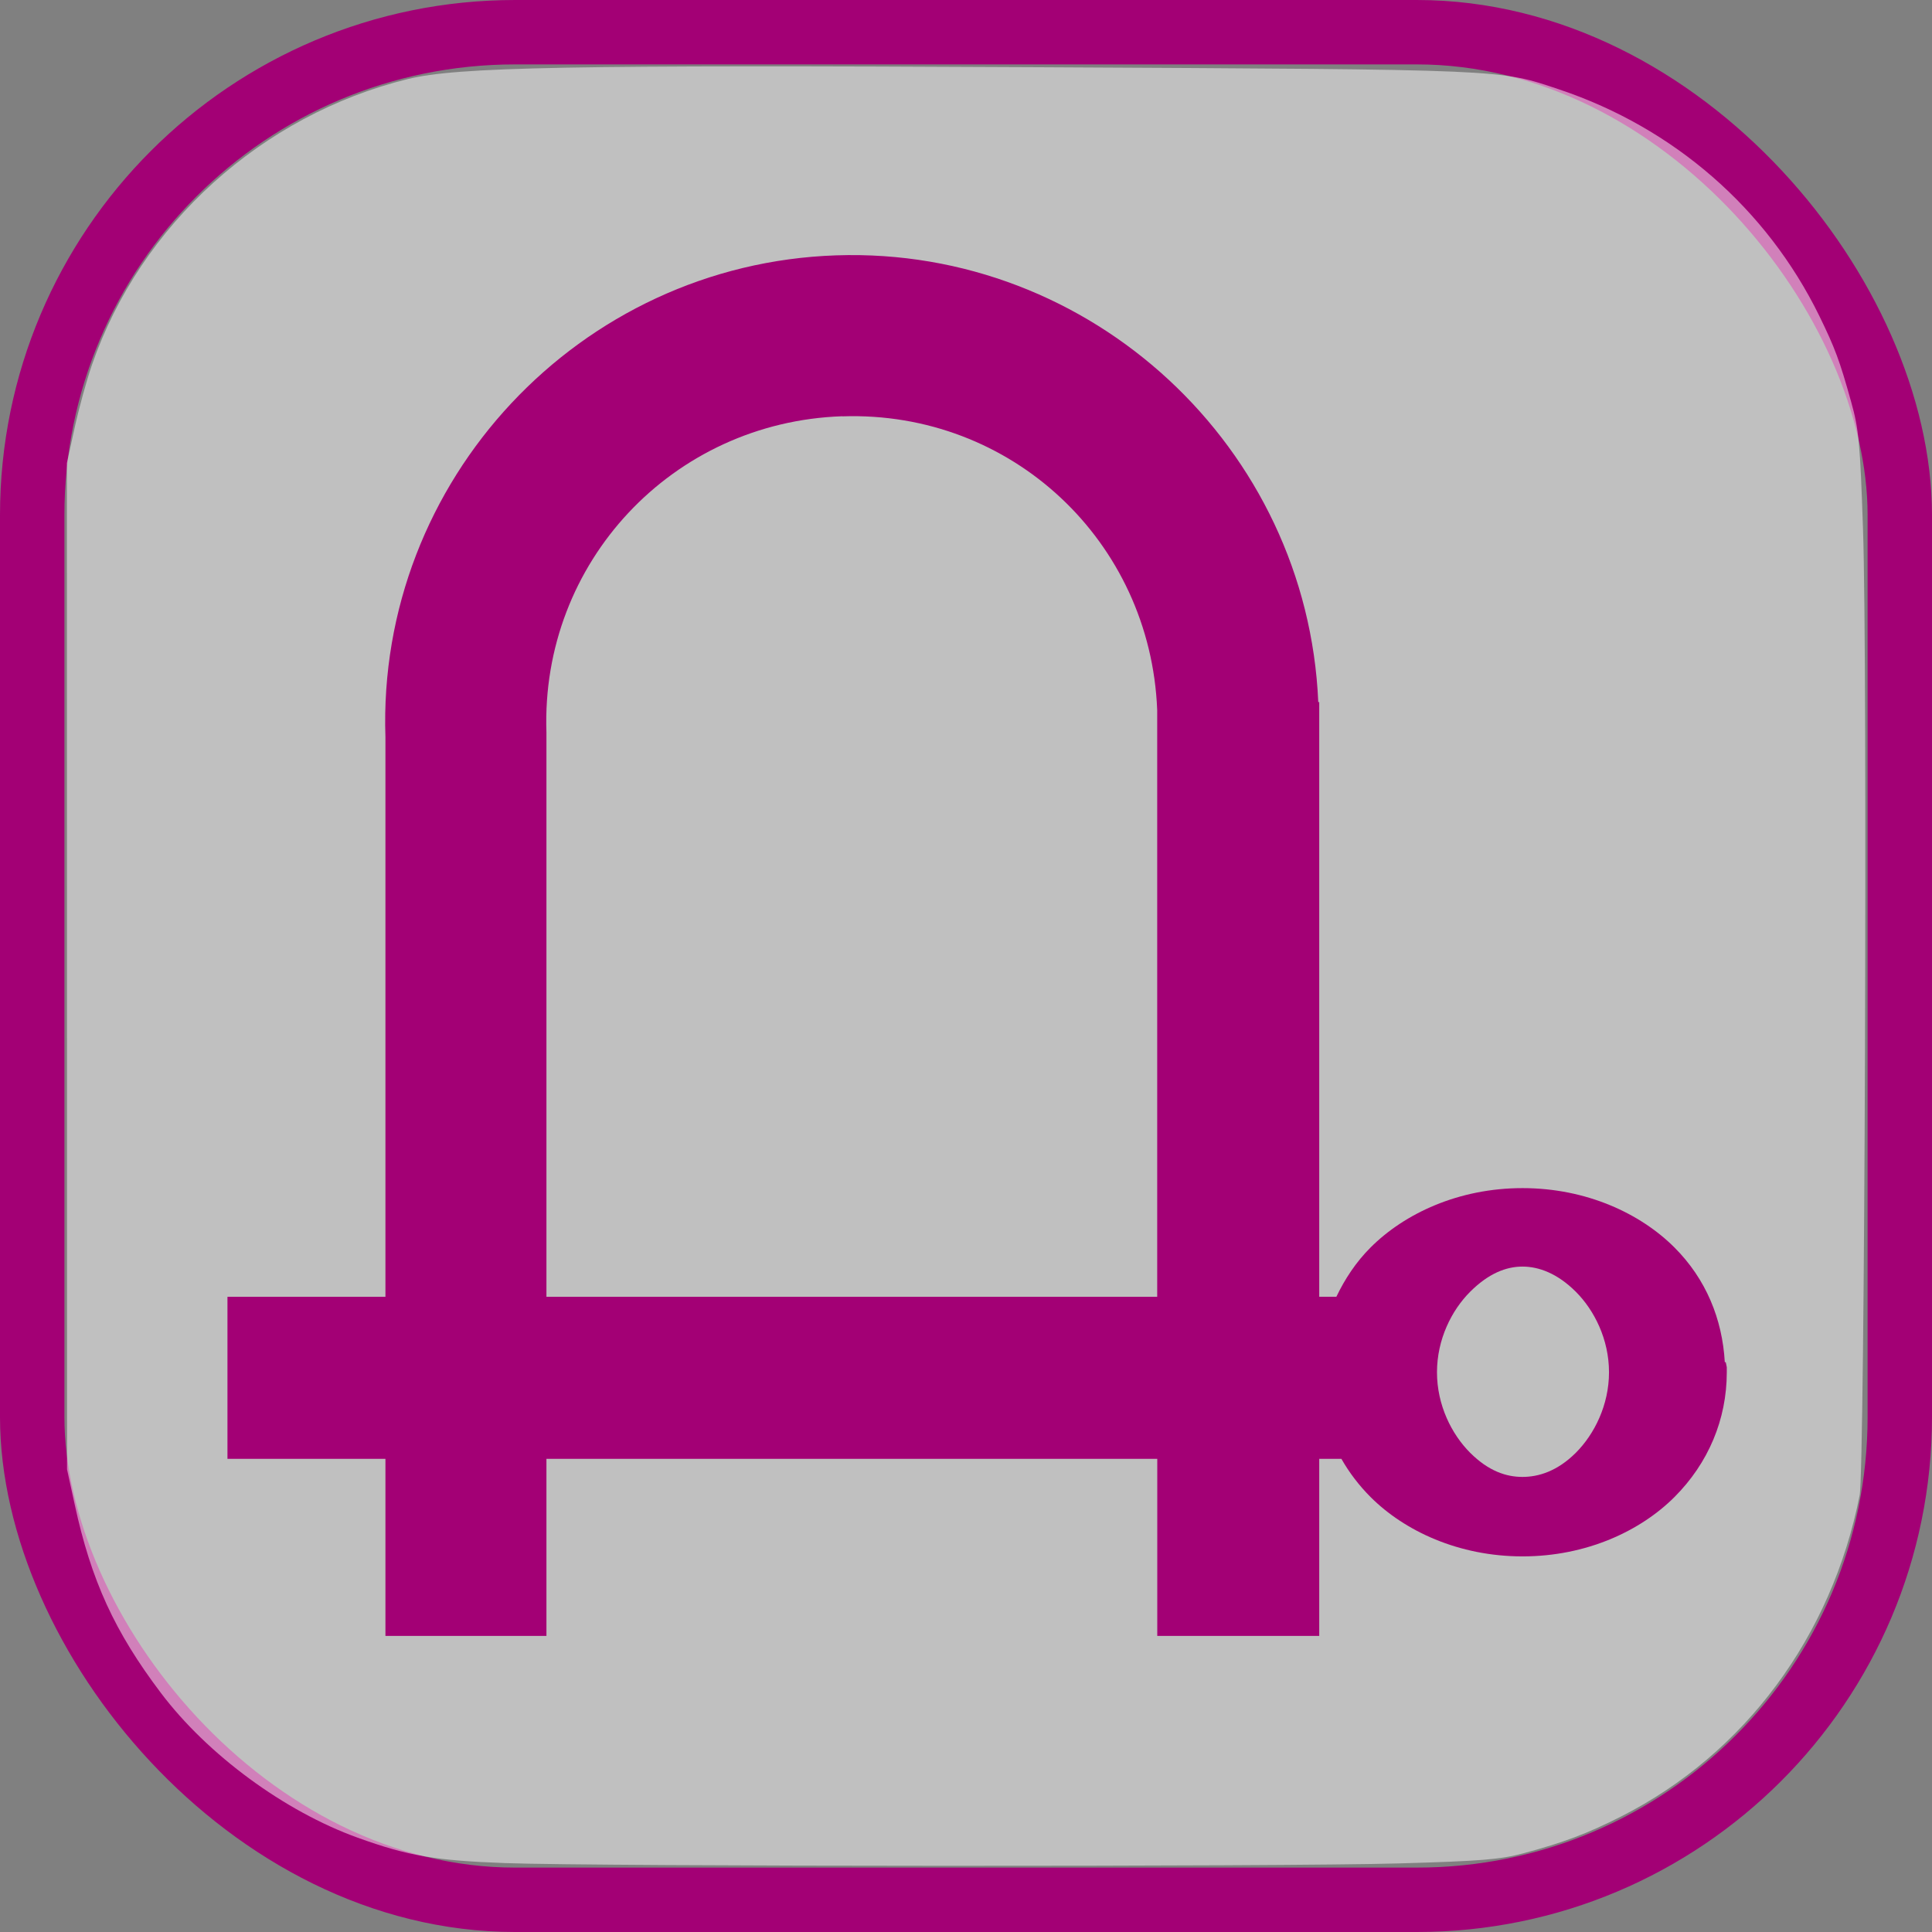 <svg xmlns="http://www.w3.org/2000/svg" xmlns:xlink="http://www.w3.org/1999/xlink" width="60" height="60"><rect width="100%" height="100%" fill="#808080" stroke="none"/><symbol id="a"><rect width="58" height="58" rx="15" ry="15" x="1" y="1" fill="none" stroke="#a30075" stroke-width="2"/><path d="M15.686 57.86c-2.165-.078-3.01-.223-4.576-.788-2.275-.82-4.663-2.576-6.11-4.492-1.442-1.907-2.166-3.49-2.678-5.848l-.24-1.1-.002-15.625-.003-15.625.242-1.1c.132-.606.375-1.488.54-1.96 1.506-4.348 5.27-7.752 9.807-8.867 1.534-.377 4.997-.442 19.587-.367 14.652.075 14.287.06 16.182.694 3.55 1.19 6.434 3.702 8.063 7.024.49 1.005.636 1.394.99 2.67.24.854.278 1.262.37 3.97.143 4.11.054 29.19-.105 29.992-.87 4.386-3.564 8.02-7.392 9.966-1.05.534-1.81.82-3.056 1.153-.72.192-1.304.24-3.866.313-3.608.104-24.816.097-27.754-.01z" fill="#fff" fill-opacity=".5"/><path d="M25.97 7.93c-7.973.268-14.268 6.994-14 14.968v17.375H7.064v5.032H11.97v5.5h5v-5.5h18.97v5.5H40.97v-5.5h.688c.242.425.545.825.906 1.187 1.054 1.053 2.733 1.843 4.72 1.843 1.985 0 3.664-.79 4.718-1.843 1.053-1.054 1.625-2.412 1.625-3.875v-.157l-.032-.156h-.03c-.076-1.343-.584-2.583-1.563-3.562-1.054-1.054-2.733-1.844-4.72-1.844-1.985 0-3.664.79-4.718 1.844-.455.455-.798.98-1.062 1.53h-.532V21.805h-.03C40.6 13.894 33.9 7.662 25.97 7.93zm.188 5c5.254-.178 9.574 3.878 9.78 9.124v18.22H16.97V22.74c-.177-5.274 3.915-9.635 9.188-9.813zm21.125 26.405c.5 0 1.08.207 1.656.782.574.574 1.03 1.478 1.03 2.5 0 1.02-.456 1.925-1.03 2.5-.576.574-1.158.75-1.657.75-.5 0-1.05-.176-1.625-.75-.575-.575-1.03-1.48-1.03-2.5 0-1.022.455-1.926 1.03-2.5.575-.575 1.125-.782 1.625-.782z" fill="#a30075"/></symbol><use xlink:href="#a"/></svg>
